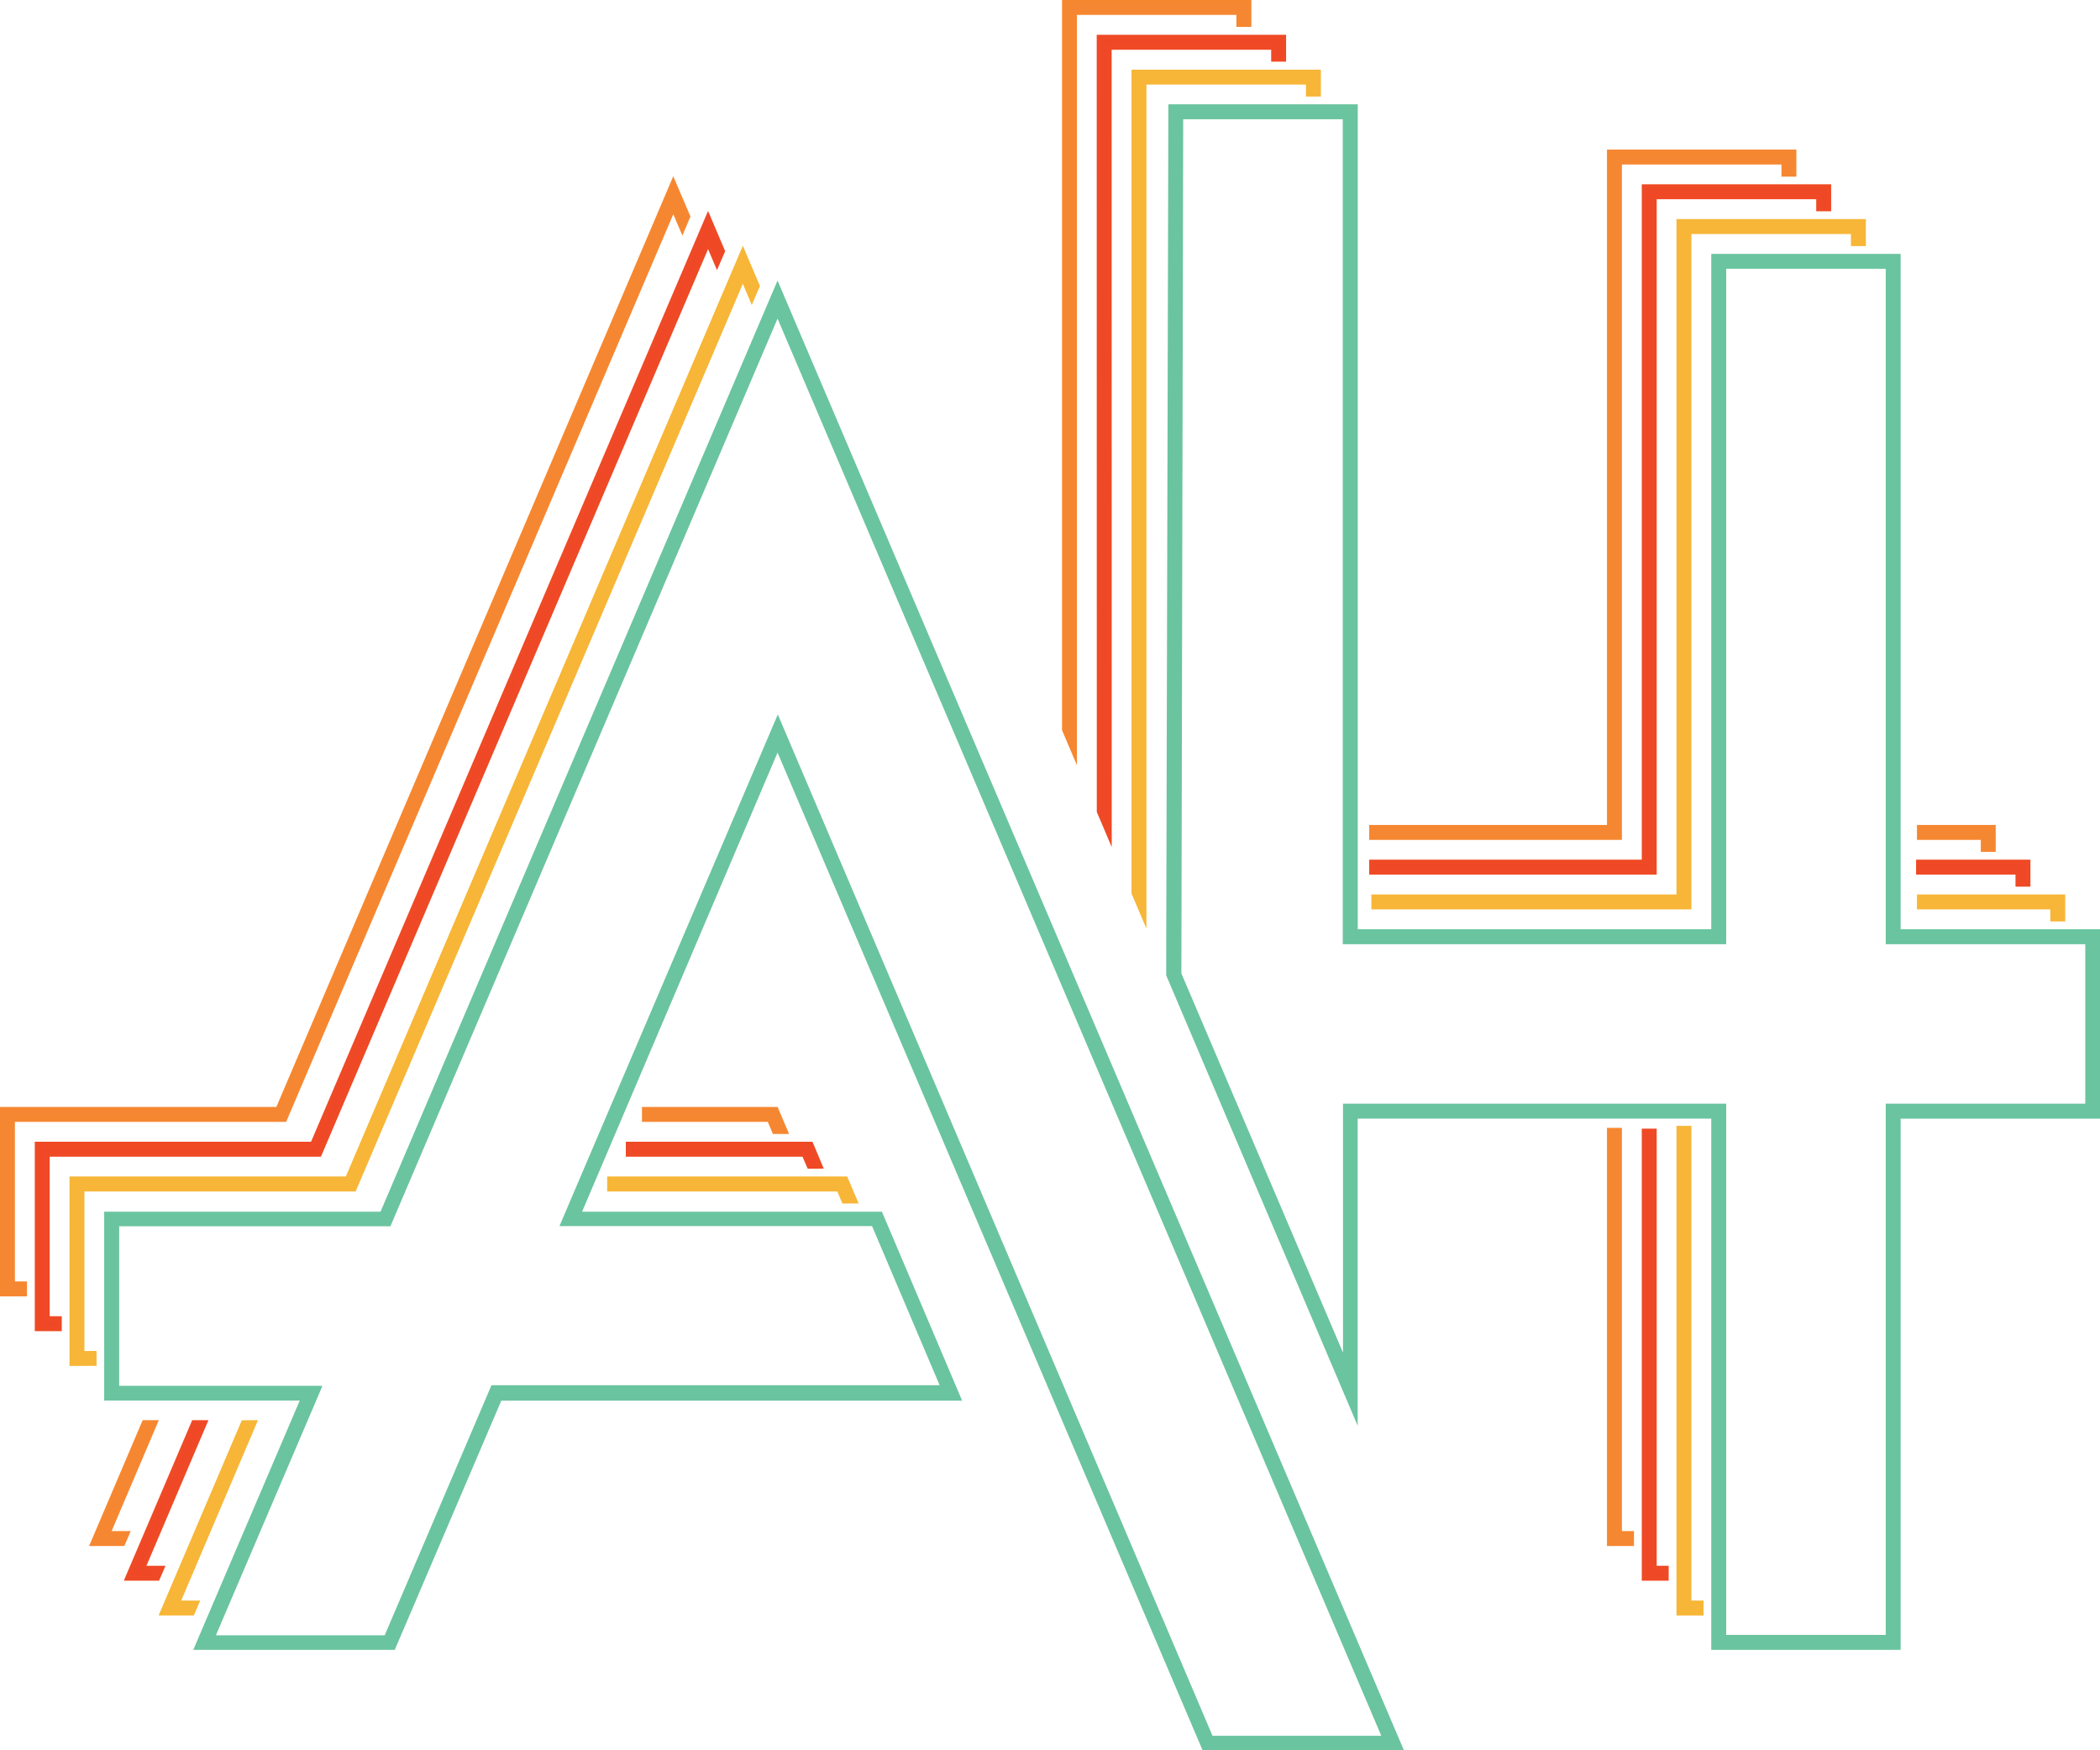 <svg id="Layer_1" data-name="Layer 1" xmlns="http://www.w3.org/2000/svg" viewBox="0 0 242.07 201.72"><defs><style>.cls-1{fill:#f7b637;stroke:#f7b637;}.cls-1,.cls-2,.cls-3,.cls-4{stroke-miterlimit:10;stroke-width:0.5px;}.cls-2{fill:#ef4826;stroke:#ef4925;}.cls-3{fill:#f68732;stroke:#f68731;}.cls-4{fill:#6ac49f;stroke:#6ac49f;}</style></defs><title>Andrea_Logo</title><polygon class="cls-1" points="8.26 157.18 8.26 135.84 40.03 135.84 85.63 28.96 87.33 32.96 86.66 34.52 85.63 32.07 40.83 137.07 9.48 137.07 9.48 155.96 10.88 155.95 10.88 157.17 8.26 157.18"/><polygon class="cls-1" points="97.27 138.46 96.68 137.07 70.24 137.07 70.24 135.84 97.49 135.84 98.6 138.45 97.27 138.46"/><polygon class="cls-1" points="22.18 185.94 18.66 185.94 28.04 163.94 29.36 163.93 20.51 184.72 22.7 184.72 22.18 185.94"/><polygon class="cls-1" points="196.12 185.94 193.5 185.94 193.5 130.01 194.72 130.01 194.72 184.72 196.12 184.72 196.12 185.94"/><path class="cls-1" d="M151.71,156.19" transform="translate(-0.07 -0.1)"/><polygon class="cls-1" points="130.68 102.93 131.9 105.8 131.9 9.5 150.79 9.5 150.79 10.88 152.01 10.88 152.01 8.28 130.68 8.28 130.68 102.93"/><polygon class="cls-1" points="194.72 104.56 158.33 104.56 158.33 103.34 193.5 103.34 193.5 25.5 214.83 25.5 214.83 28.11 213.61 28.11 213.61 26.72 194.72 26.72 194.72 104.56"/><polygon class="cls-1" points="237.81 105.95 236.59 105.95 236.59 104.56 221.22 104.56 221.22 103.34 237.81 103.34 237.81 105.95"/><polygon class="cls-2" points="93.27 134.45 92.67 133.06 72.39 133.06 72.39 131.84 93.49 131.84 94.58 134.44 93.27 134.45"/><polygon class="cls-2" points="18.17 181.93 14.65 181.93 22.32 163.93 23.65 163.93 16.5 180.71 18.7 180.71 18.17 181.93"/><polygon class="cls-2" points="4.26 153.17 4.26 131.84 36.02 131.84 81.62 24.95 83.32 28.95 82.65 30.5 81.62 28.07 36.83 133.06 5.48 133.06 5.48 151.95 6.87 151.95 6.87 153.17 4.26 153.17"/><polygon class="cls-2" points="233.8 101.94 232.58 101.94 232.58 100.55 221.12 100.55 221.12 99.33 233.8 99.33 233.8 101.94"/><polygon class="cls-2" points="192.1 181.93 189.5 181.93 189.5 130.33 190.72 130.33 190.72 180.71 192.1 180.71 192.1 181.93"/><polygon class="cls-2" points="127.9 96.4 126.68 93.53 126.67 4.26 148 4.26 148 6.86 146.78 6.86 146.78 5.48 127.89 5.48 127.9 96.4"/><polygon class="cls-2" points="190.72 100.55 158.08 100.55 158.08 99.33 189.5 99.33 189.5 21.49 210.83 21.49 210.83 24.1 209.61 24.1 209.61 22.71 190.72 22.71 190.72 100.55"/><polygon class="cls-3" points="14.17 177.93 10.65 177.93 16.61 163.93 17.93 163.93 12.49 176.71 14.69 176.71 14.17 177.93"/><polygon class="cls-3" points="0.25 149.16 0.25 127.83 32.02 127.83 77.61 20.95 79.32 24.95 78.66 26.51 77.61 24.06 32.82 129.05 1.47 129.05 1.47 147.94 2.86 147.94 2.86 149.16 0.25 149.16"/><polygon class="cls-3" points="89.26 130.44 88.67 129.05 74.25 129.05 74.25 127.83 89.47 127.83 90.58 130.44 89.26 130.44"/><polygon class="cls-3" points="186.71 96.55 158.08 96.55 158.08 95.33 185.49 95.33 185.49 17.49 206.82 17.49 206.82 20.11 205.6 20.11 205.6 18.71 186.71 18.71 186.71 96.55"/><polygon class="cls-3" points="229.8 97.93 228.58 97.93 228.58 96.55 221.22 96.55 221.22 95.33 229.8 95.33 229.8 97.93"/><polygon class="cls-3" points="188.1 177.93 185.49 177.93 185.49 130.24 186.71 130.24 186.71 176.71 188.1 176.71 188.1 177.93"/><polygon class="cls-3" points="123.89 86.97 122.67 84.1 122.67 0.25 144 0.25 144 2.85 142.77 2.85 142.77 1.47 123.89 1.47 123.89 86.97"/><path class="cls-4" d="M138.86,201.57l-0.16-.37-49-115L66.79,140h34.77l0.16,0.37,8.88,20.91-52.91,0L45.41,190H22.73l0.36-.85L35,161.27H12.33V140H44.1L89.7,33.07l0.56,1.32,71.26,167.18H138.86ZM89.73,83.08l0.56,1.32,49.38,116h20L89.7,36.18l-44.79,105H13.56v18.89h23.3l-0.36.85L24.58,188.82h20L56.89,160l51.87,0-8-18.84H64.94l0.36-.85Z" transform="translate(-0.07 -0.1)"/><path class="cls-4" d="M218.91,190H197.58V128.77H156.32v34.42l-21.57-50.73V109.8L135,12.37h21.33v95.08h41.25V29.61h21.33v77.84h23v21.33h-23V190Zm-20.11-1.22h18.89V127.55h23V108.67h-23V30.83H198.8v77.84H155.1V13.59H136.21L136,112.34l19.13,44.88V127.55H198.8v61.27Z" transform="translate(-0.07 -0.1)"/></svg>